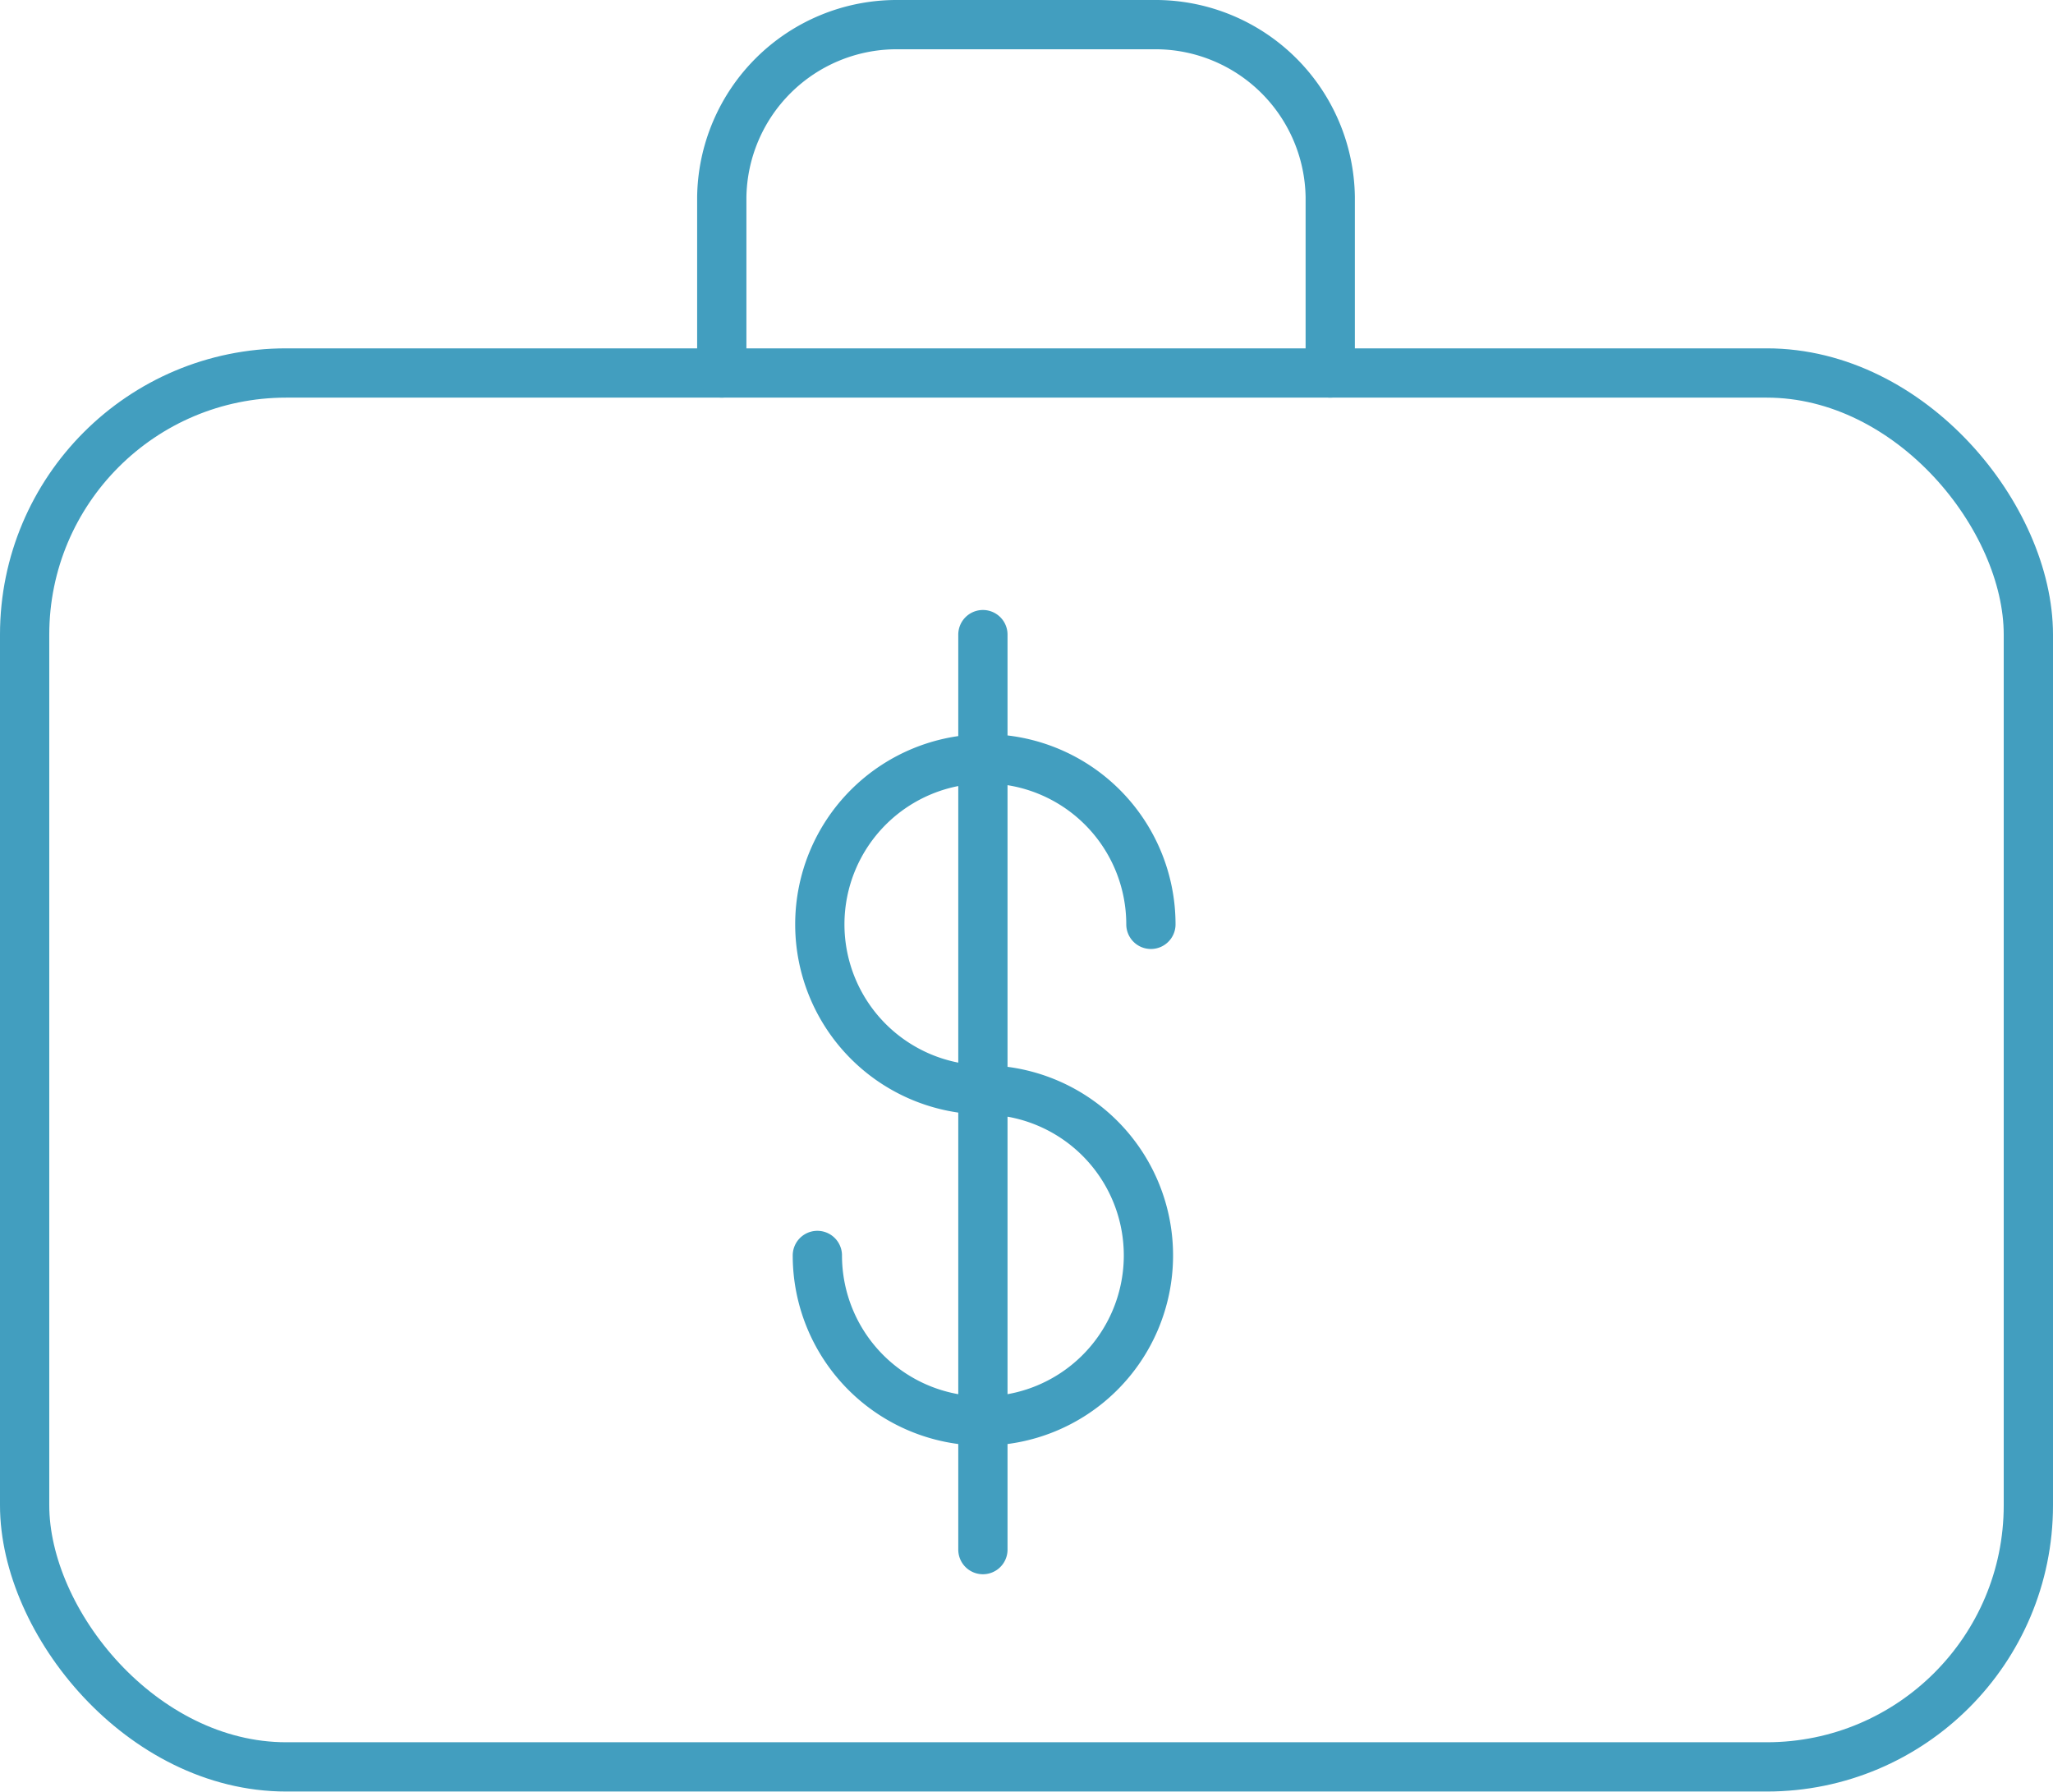 <svg xmlns="http://www.w3.org/2000/svg" viewBox="0 0 41.67 36.37"><defs><style>.cls-1{fill:none;stroke:#429ebf;stroke-linecap:round;stroke-linejoin:round}</style></defs><title>icon_investors</title><g id="Layer_2" data-name="Layer 2"><g id="Layer_3" data-name="Layer 3"><rect class="cls-1" x=".5" y="7.57" width="40.67" height="28.29" rx="5.31" ry="5.31"/><path class="cls-1" d="M14.65 7.57V4A3.55 3.55 0 0 1 18.18.5h5.31A3.55 3.55 0 0 1 27 4v3.57M16.59 25.48A3.36 3.36 0 1 0 20 22.12a3.36 3.36 0 1 1 3.36-3.36m-3.41-5.88v18.57"/></g></g></svg>